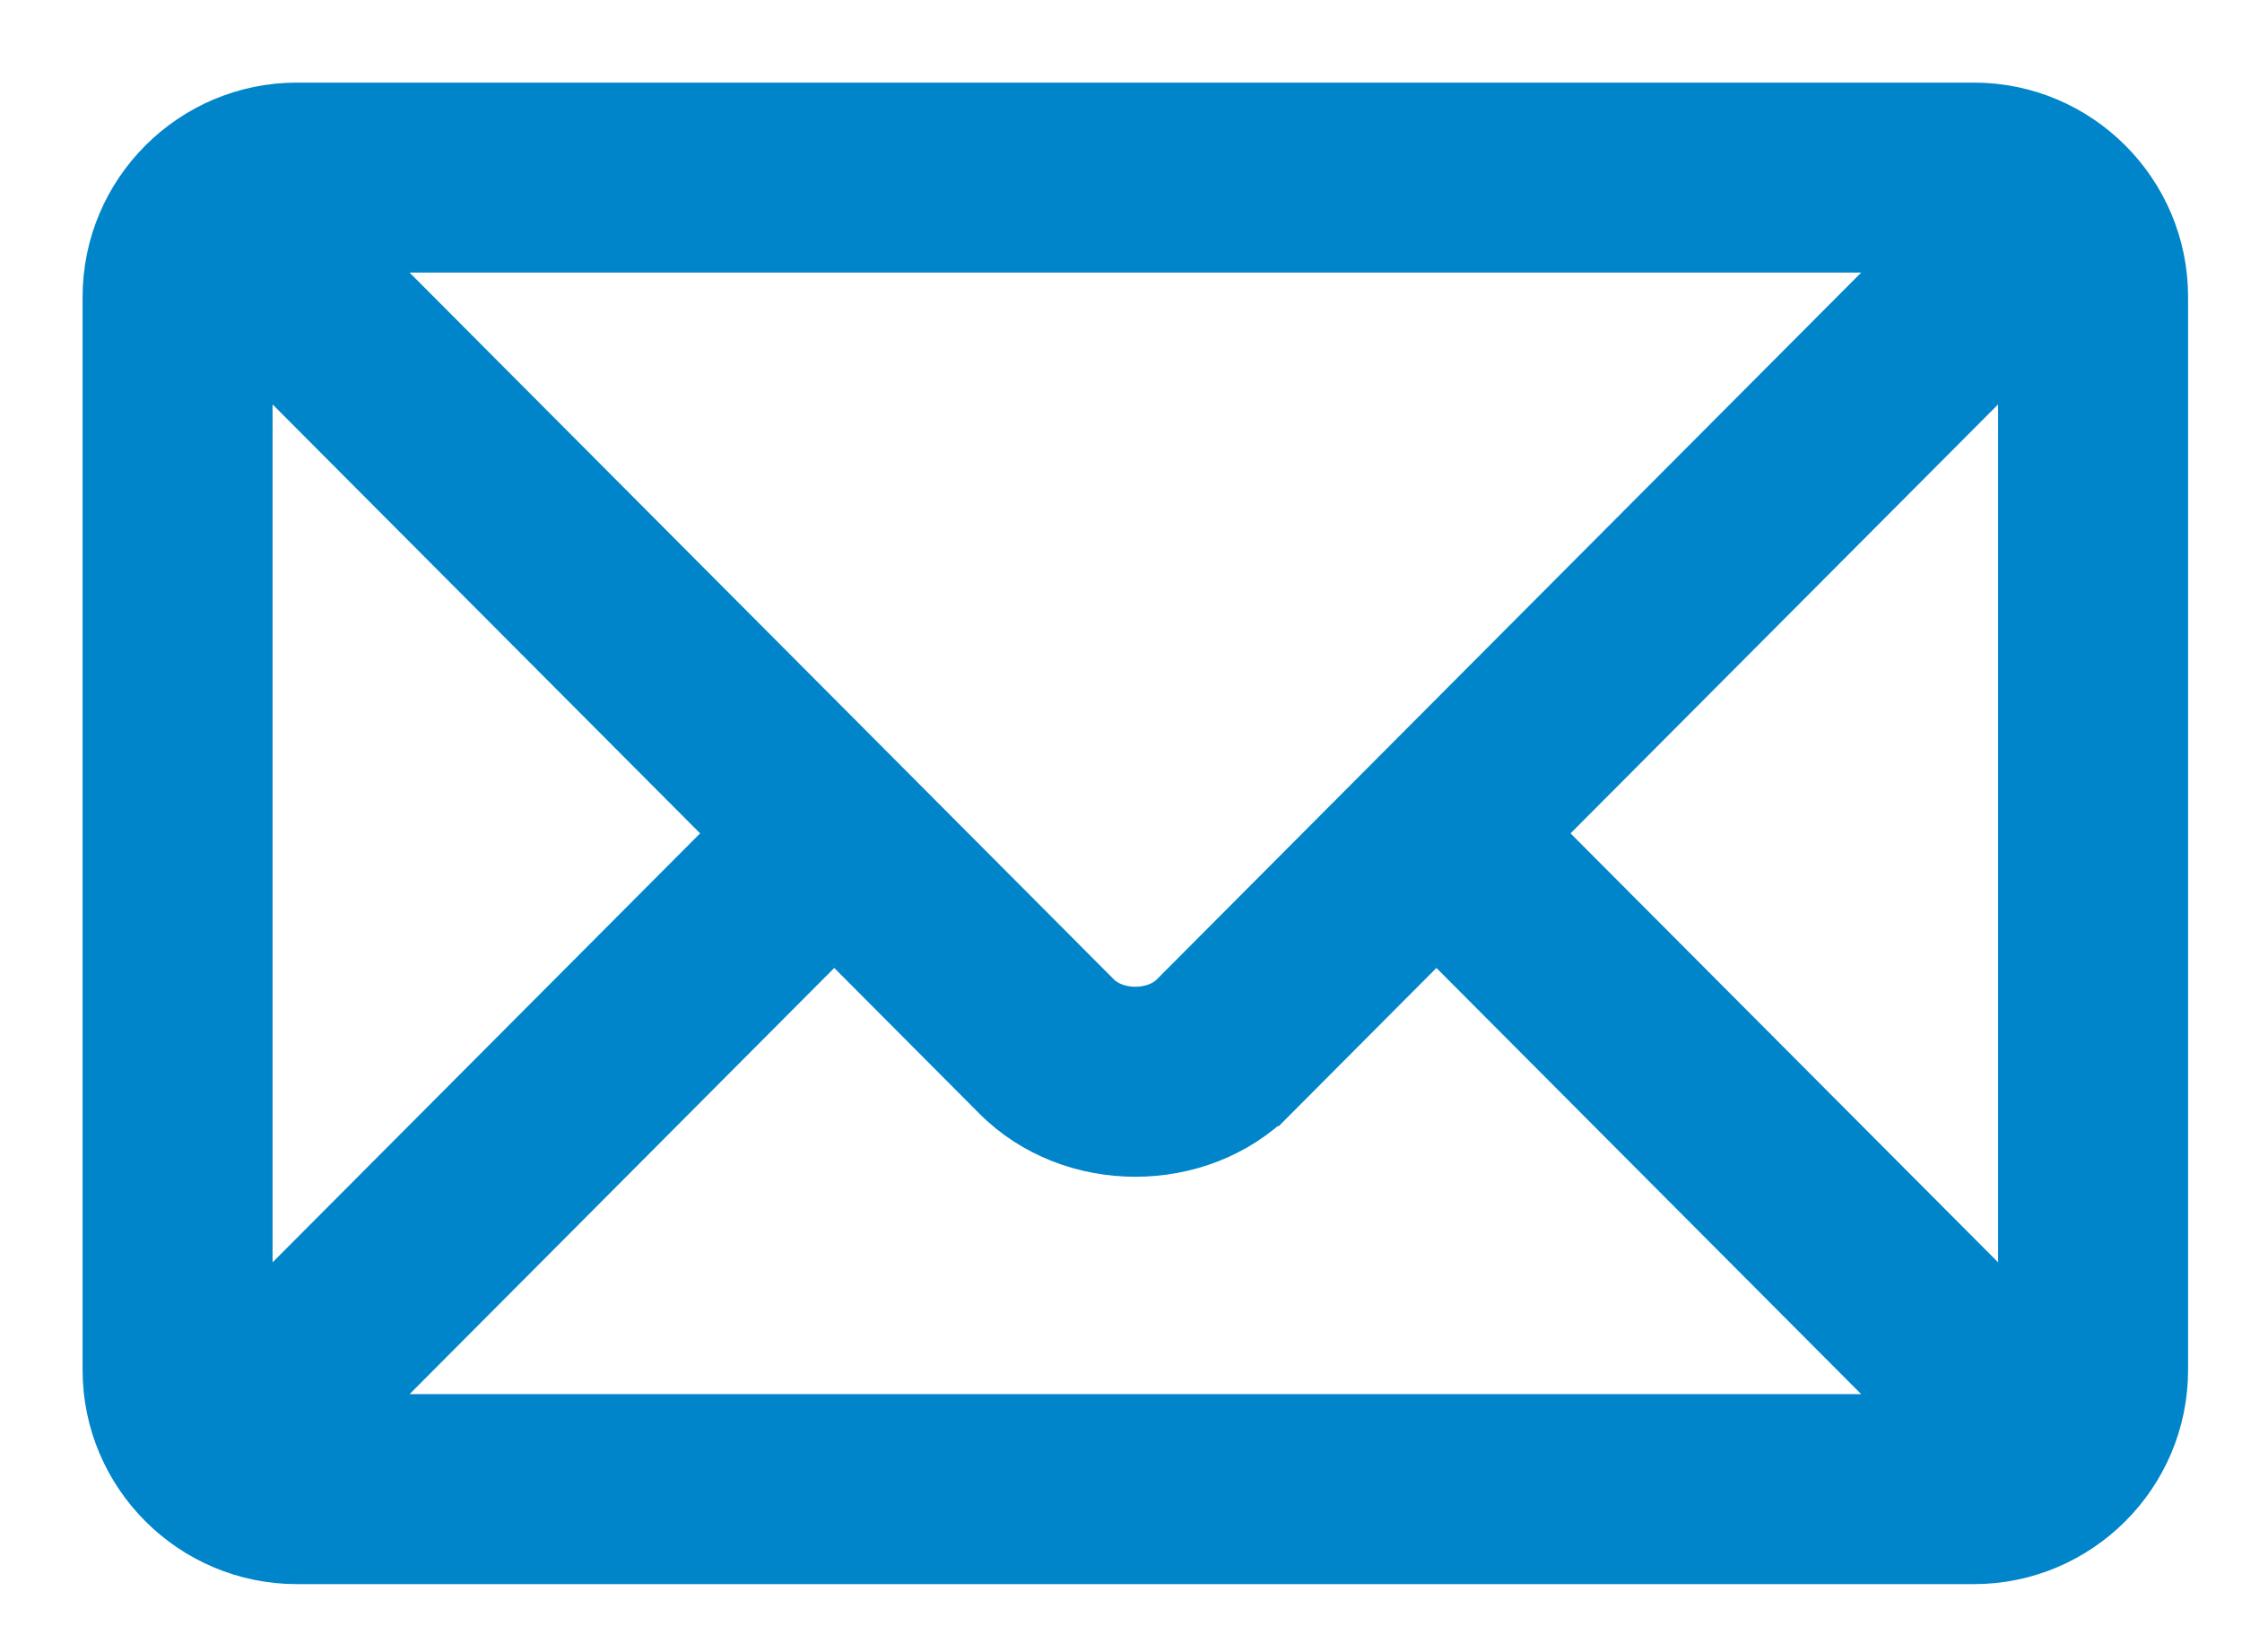 <svg width="19" height="14" viewBox="0 0 19 14" fill="none" xmlns="http://www.w3.org/2000/svg">
<path d="M16.728 0.85H2.516C1.599 0.85 0.85 1.596 0.85 2.516V11.609C0.85 12.529 1.599 13.274 2.516 13.274H16.728C17.644 13.274 18.393 12.529 18.393 11.609V2.516C18.393 1.595 17.644 0.85 16.728 0.85ZM3.11 2.16H16.134L9.907 8.408C9.907 8.408 9.907 8.408 9.907 8.408C9.842 8.472 9.737 8.512 9.622 8.512C9.506 8.512 9.401 8.472 9.336 8.408L3.11 2.16ZM6.145 7.062L2.16 11.06V3.064L6.145 7.062ZM10.835 9.333L12.173 7.99L16.134 11.964H3.11L7.07 7.99L8.408 9.333C9.059 9.985 10.185 9.985 10.835 9.333L10.729 9.227L10.835 9.333ZM17.083 3.064V11.06L13.098 7.062L17.083 3.064Z" fill="#0085CB" stroke="#0085CB" stroke-width="0.3"/>
</svg>
